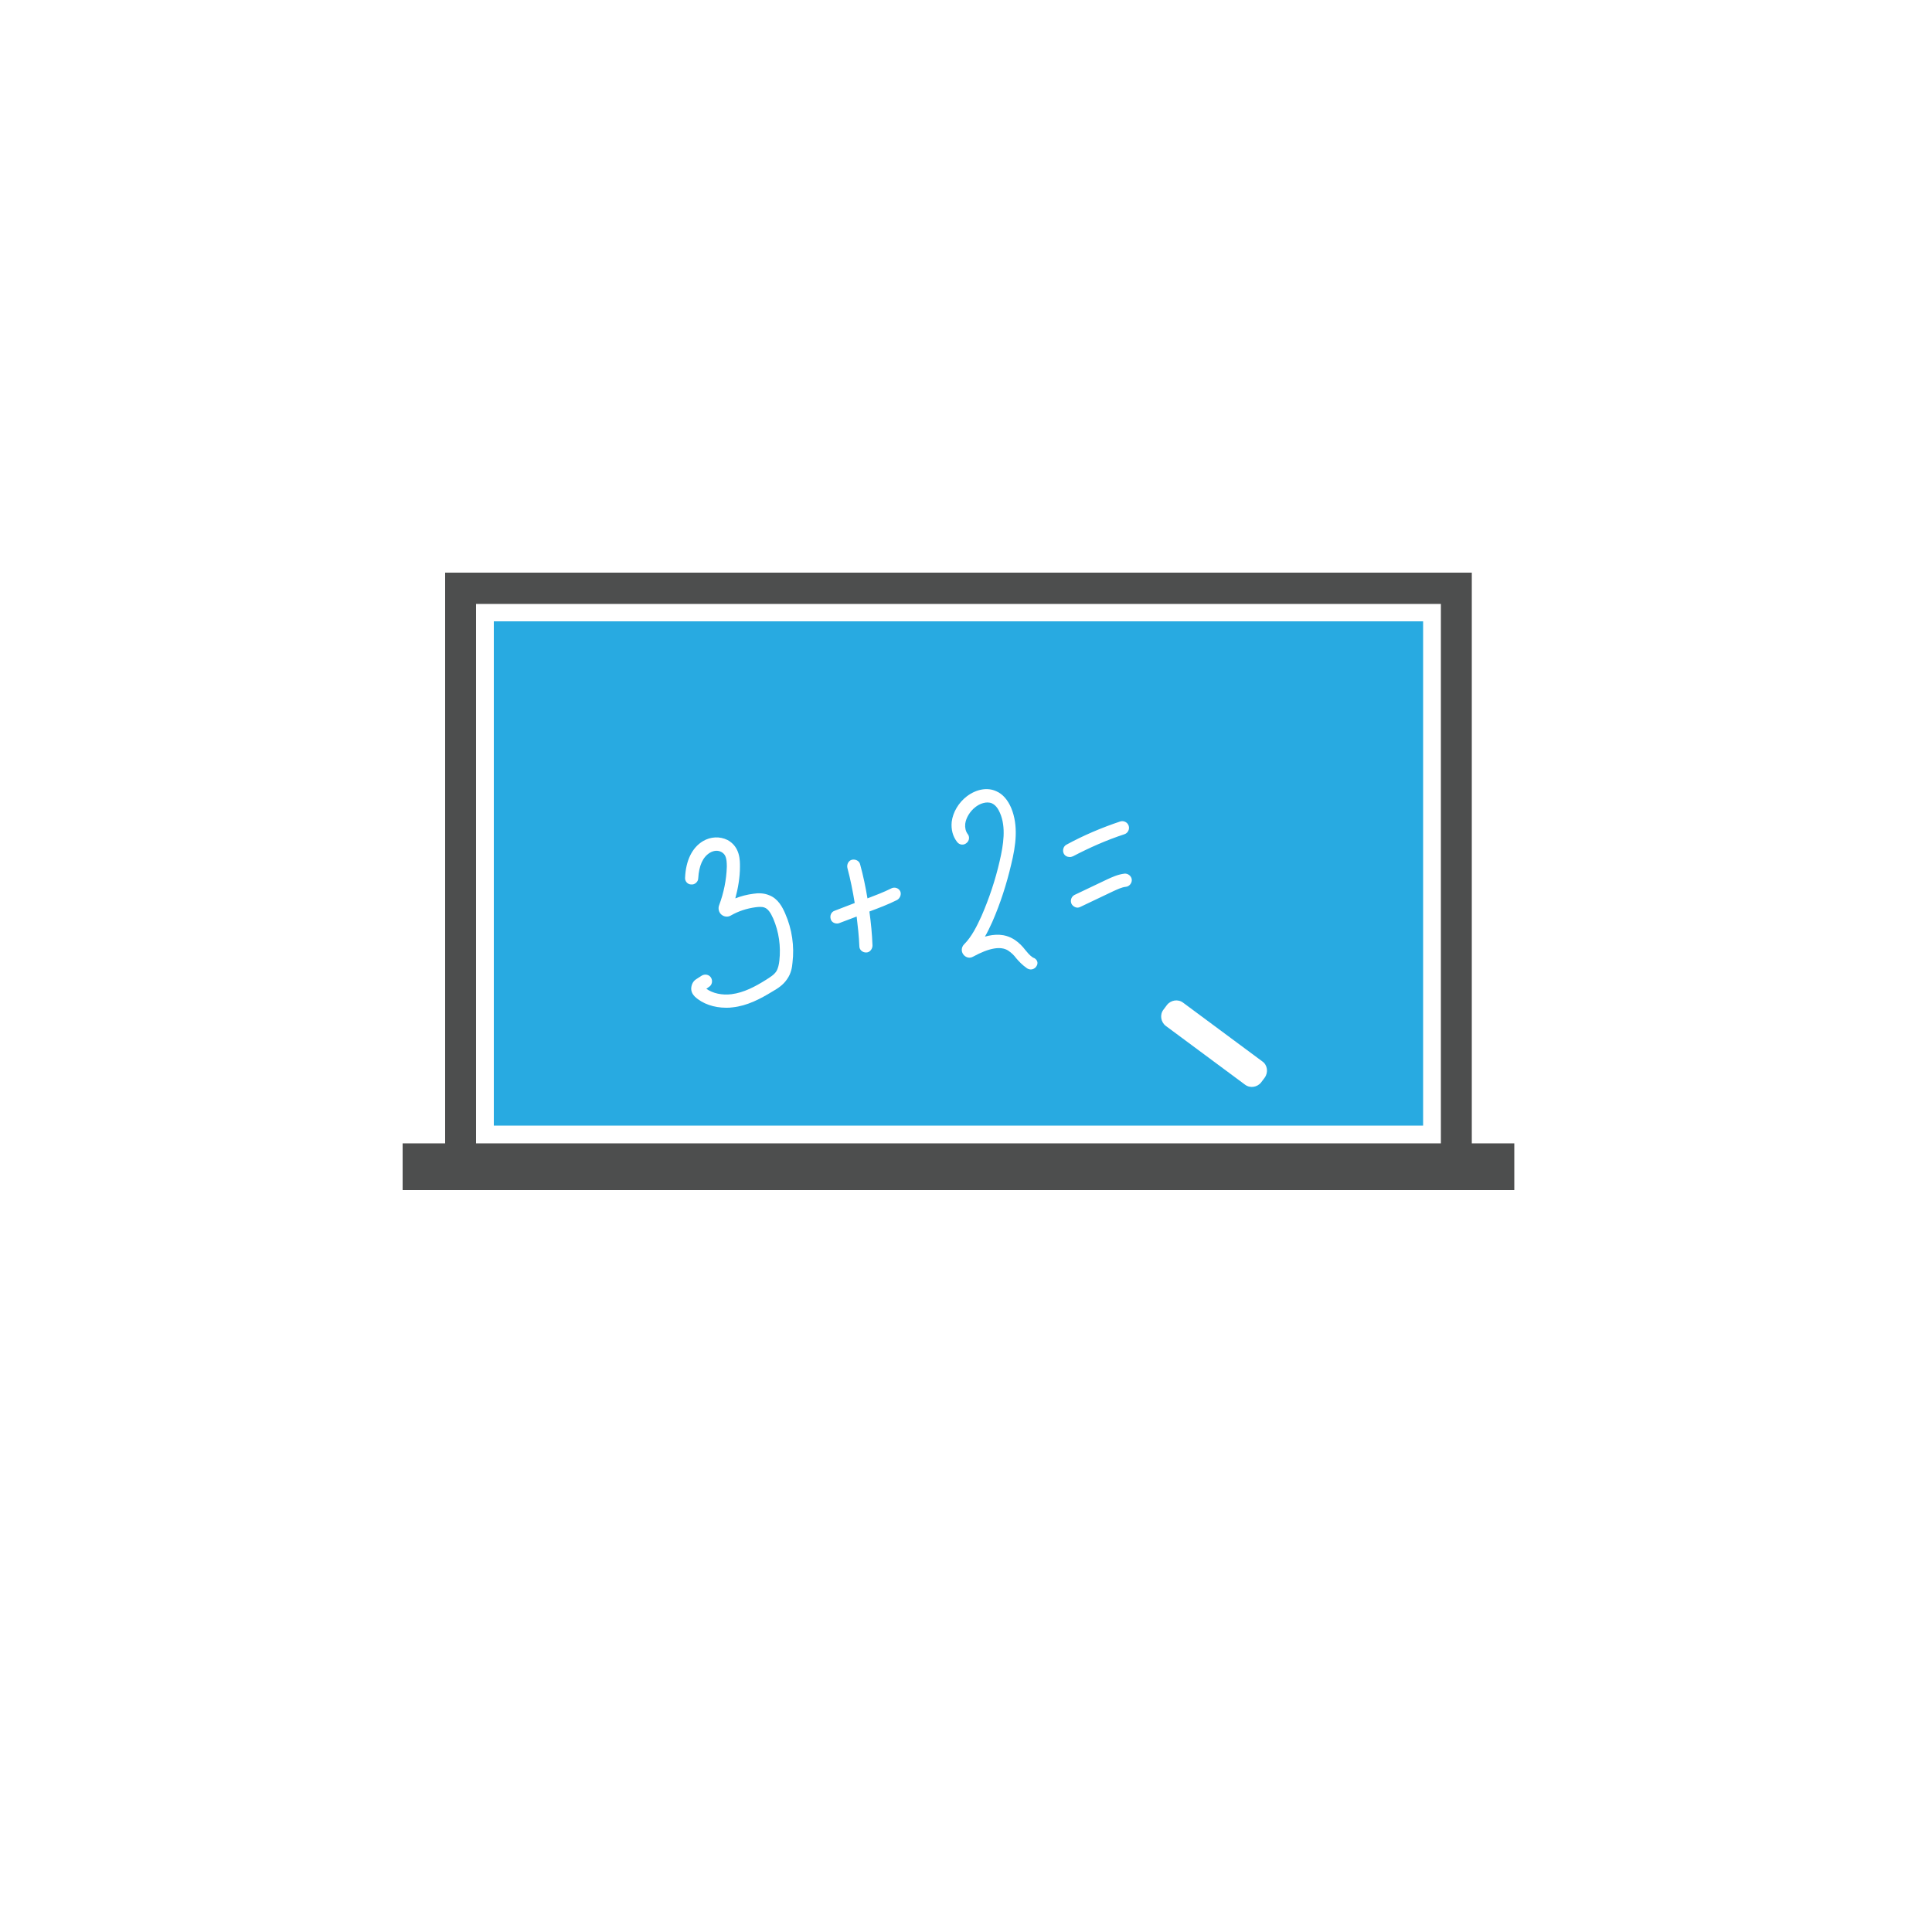 <!-- Generated by IcoMoon.io -->
<svg version="1.1" xmlns="http://www.w3.org/2000/svg" width="400" height="400" viewBox="0 0 400 400">
<title>bl-icon-2</title>
<path fill="#4d4e4e" d="M92.16 243.2h212.56v-124.64h-212.56v124.64zM98.56 125.040h199.76v111.76h-199.76v-111.76z"></path>
<path fill="#4d4e4e" d="M83.36 236.72h230.16v9.68h-230.16v-9.68z"></path>
<path fill="#28aae1" d="M102.24 233.040h192.4v-104.4h-192.4v104.4zM164.080 199.28c-0.080 1.040-0.32 2.32-1.12 3.44-0.8 1.2-1.92 1.92-3.040 2.56-2.48 1.52-5.2 2.96-8.24 3.28-0.48 0.080-0.88 0.080-1.36 0.080-2.48 0-4.88-0.8-6.48-2.32-0.48-0.48-0.8-1.12-0.72-1.84s0.4-1.36 1.040-1.76l1.12-0.72c0.64-0.4 1.52-0.24 1.92 0.4s0.24 1.52-0.4 1.92l-0.56 0.4c1.36 0.96 3.28 1.36 5.2 1.12 2.56-0.32 4.96-1.6 7.12-2.96 0.88-0.56 1.68-1.040 2.16-1.76 0.4-0.64 0.56-1.52 0.64-2.24 0.32-2.96-0.080-5.92-1.28-8.72-0.56-1.28-1.12-2-1.76-2.24-0.56-0.24-1.28-0.16-1.92-0.080-1.76 0.24-3.52 0.8-5.040 1.68-0.64 0.4-1.44 0.32-2-0.16s-0.72-1.28-0.48-1.92c0.96-2.56 1.52-5.28 1.6-8 0-1.76-0.24-2.56-1.12-3.040-0.72-0.4-1.6-0.32-2.4 0.16-1.44 0.88-2.24 2.64-2.4 5.28 0 0.72-0.72 1.36-1.44 1.28-0.8 0-1.36-0.72-1.28-1.44 0.16-3.52 1.44-6.16 3.68-7.52 1.6-0.96 3.52-1.040 5.12-0.24 2.64 1.44 2.56 4.32 2.56 5.52 0 2.24-0.4 4.48-0.96 6.56 1.2-0.48 2.48-0.8 3.76-0.96 0.96-0.16 2.16-0.16 3.28 0.32 1.84 0.72 2.72 2.48 3.28 3.76 1.44 3.28 1.92 6.8 1.52 10.16zM185.76 186.32c-1.92 0.96-3.84 1.68-5.76 2.4 0.32 2.32 0.56 4.72 0.64 7.040 0 0.72-0.56 1.44-1.28 1.44 0 0-0.080 0-0.080 0-0.72 0-1.36-0.56-1.36-1.28-0.080-2.080-0.32-4.16-0.56-6.16l-3.6 1.36c-0.16 0.080-0.32 0.080-0.48 0.080-0.56 0-1.12-0.32-1.28-0.88-0.24-0.72 0.080-1.52 0.8-1.76l4.16-1.6c-0.4-2.48-0.88-4.88-1.52-7.28-0.16-0.72 0.24-1.52 0.96-1.68s1.52 0.24 1.68 0.96c0.64 2.32 1.12 4.64 1.52 7.040 1.68-0.64 3.36-1.28 4.96-2.080 0.64-0.32 1.52-0.080 1.84 0.64 0.24 0.56 0 1.36-0.64 1.76zM214.56 200.080c-0.24 0.4-0.72 0.64-1.12 0.64-0.24 0-0.56-0.080-0.8-0.24-1.040-0.72-1.68-1.44-2.24-2.080-0.48-0.64-0.96-1.12-1.68-1.6-1.52-0.96-3.92-0.56-7.28 1.28-0.72 0.4-1.52 0.16-2-0.48s-0.4-1.52 0.16-2.080c1.6-1.6 2.64-3.76 3.6-5.84 1.6-3.68 2.88-7.52 3.76-11.36 0.8-3.44 1.36-7.040 0.080-10-0.32-0.72-0.8-1.6-1.68-2-1.12-0.48-2.56 0.080-3.44 0.8-1.040 0.8-1.92 2.16-2.080 3.44-0.080 0.8 0.080 1.52 0.48 2.080 0.48 0.56 0.4 1.44-0.24 1.92-0.56 0.48-1.44 0.4-1.92-0.24-0.88-1.12-1.28-2.56-1.12-4.16 0.24-2 1.44-4 3.12-5.28 2-1.52 4.32-1.92 6.16-1.040 1.28 0.56 2.32 1.76 3.040 3.44 1.52 3.68 0.96 7.76 0 11.68-0.96 4.080-2.24 8.080-3.92 11.92-0.48 1.040-0.96 2.080-1.52 3.040 2-0.56 4.080-0.64 6 0.56 1.12 0.72 1.76 1.44 2.32 2.16 0.48 0.56 0.88 1.12 1.6 1.6 0.96 0.32 1.2 1.2 0.72 1.84zM220.24 176.72c-0.32-0.64-0.080-1.52 0.56-1.84 3.52-1.92 7.28-3.52 11.12-4.8 0.72-0.24 1.52 0.16 1.76 0.88s-0.16 1.52-0.88 1.76c-3.68 1.2-7.28 2.8-10.64 4.56-0.24 0.080-0.4 0.16-0.64 0.16-0.56 0-1.040-0.24-1.28-0.72zM233.12 183.6c-0.88 0.080-1.84 0.56-2.72 0.96l-6.72 3.2c-0.16 0.080-0.4 0.16-0.56 0.16-0.48 0-1.040-0.32-1.28-0.8-0.32-0.72 0-1.52 0.64-1.84l6.72-3.2c1.040-0.48 2.24-1.040 3.6-1.2 0.72-0.080 1.44 0.48 1.52 1.2s-0.48 1.44-1.2 1.52zM261.84 223.12l-0.72 0.96c-0.8 1.040-2.32 1.28-3.36 0.48l-16.4-12.16c-1.040-0.8-1.28-2.32-0.48-3.36l0.72-0.96c0.8-1.040 2.32-1.28 3.36-0.48l16.4 12.16c1.040 0.72 1.28 2.24 0.48 3.36z"></path>
</svg>
